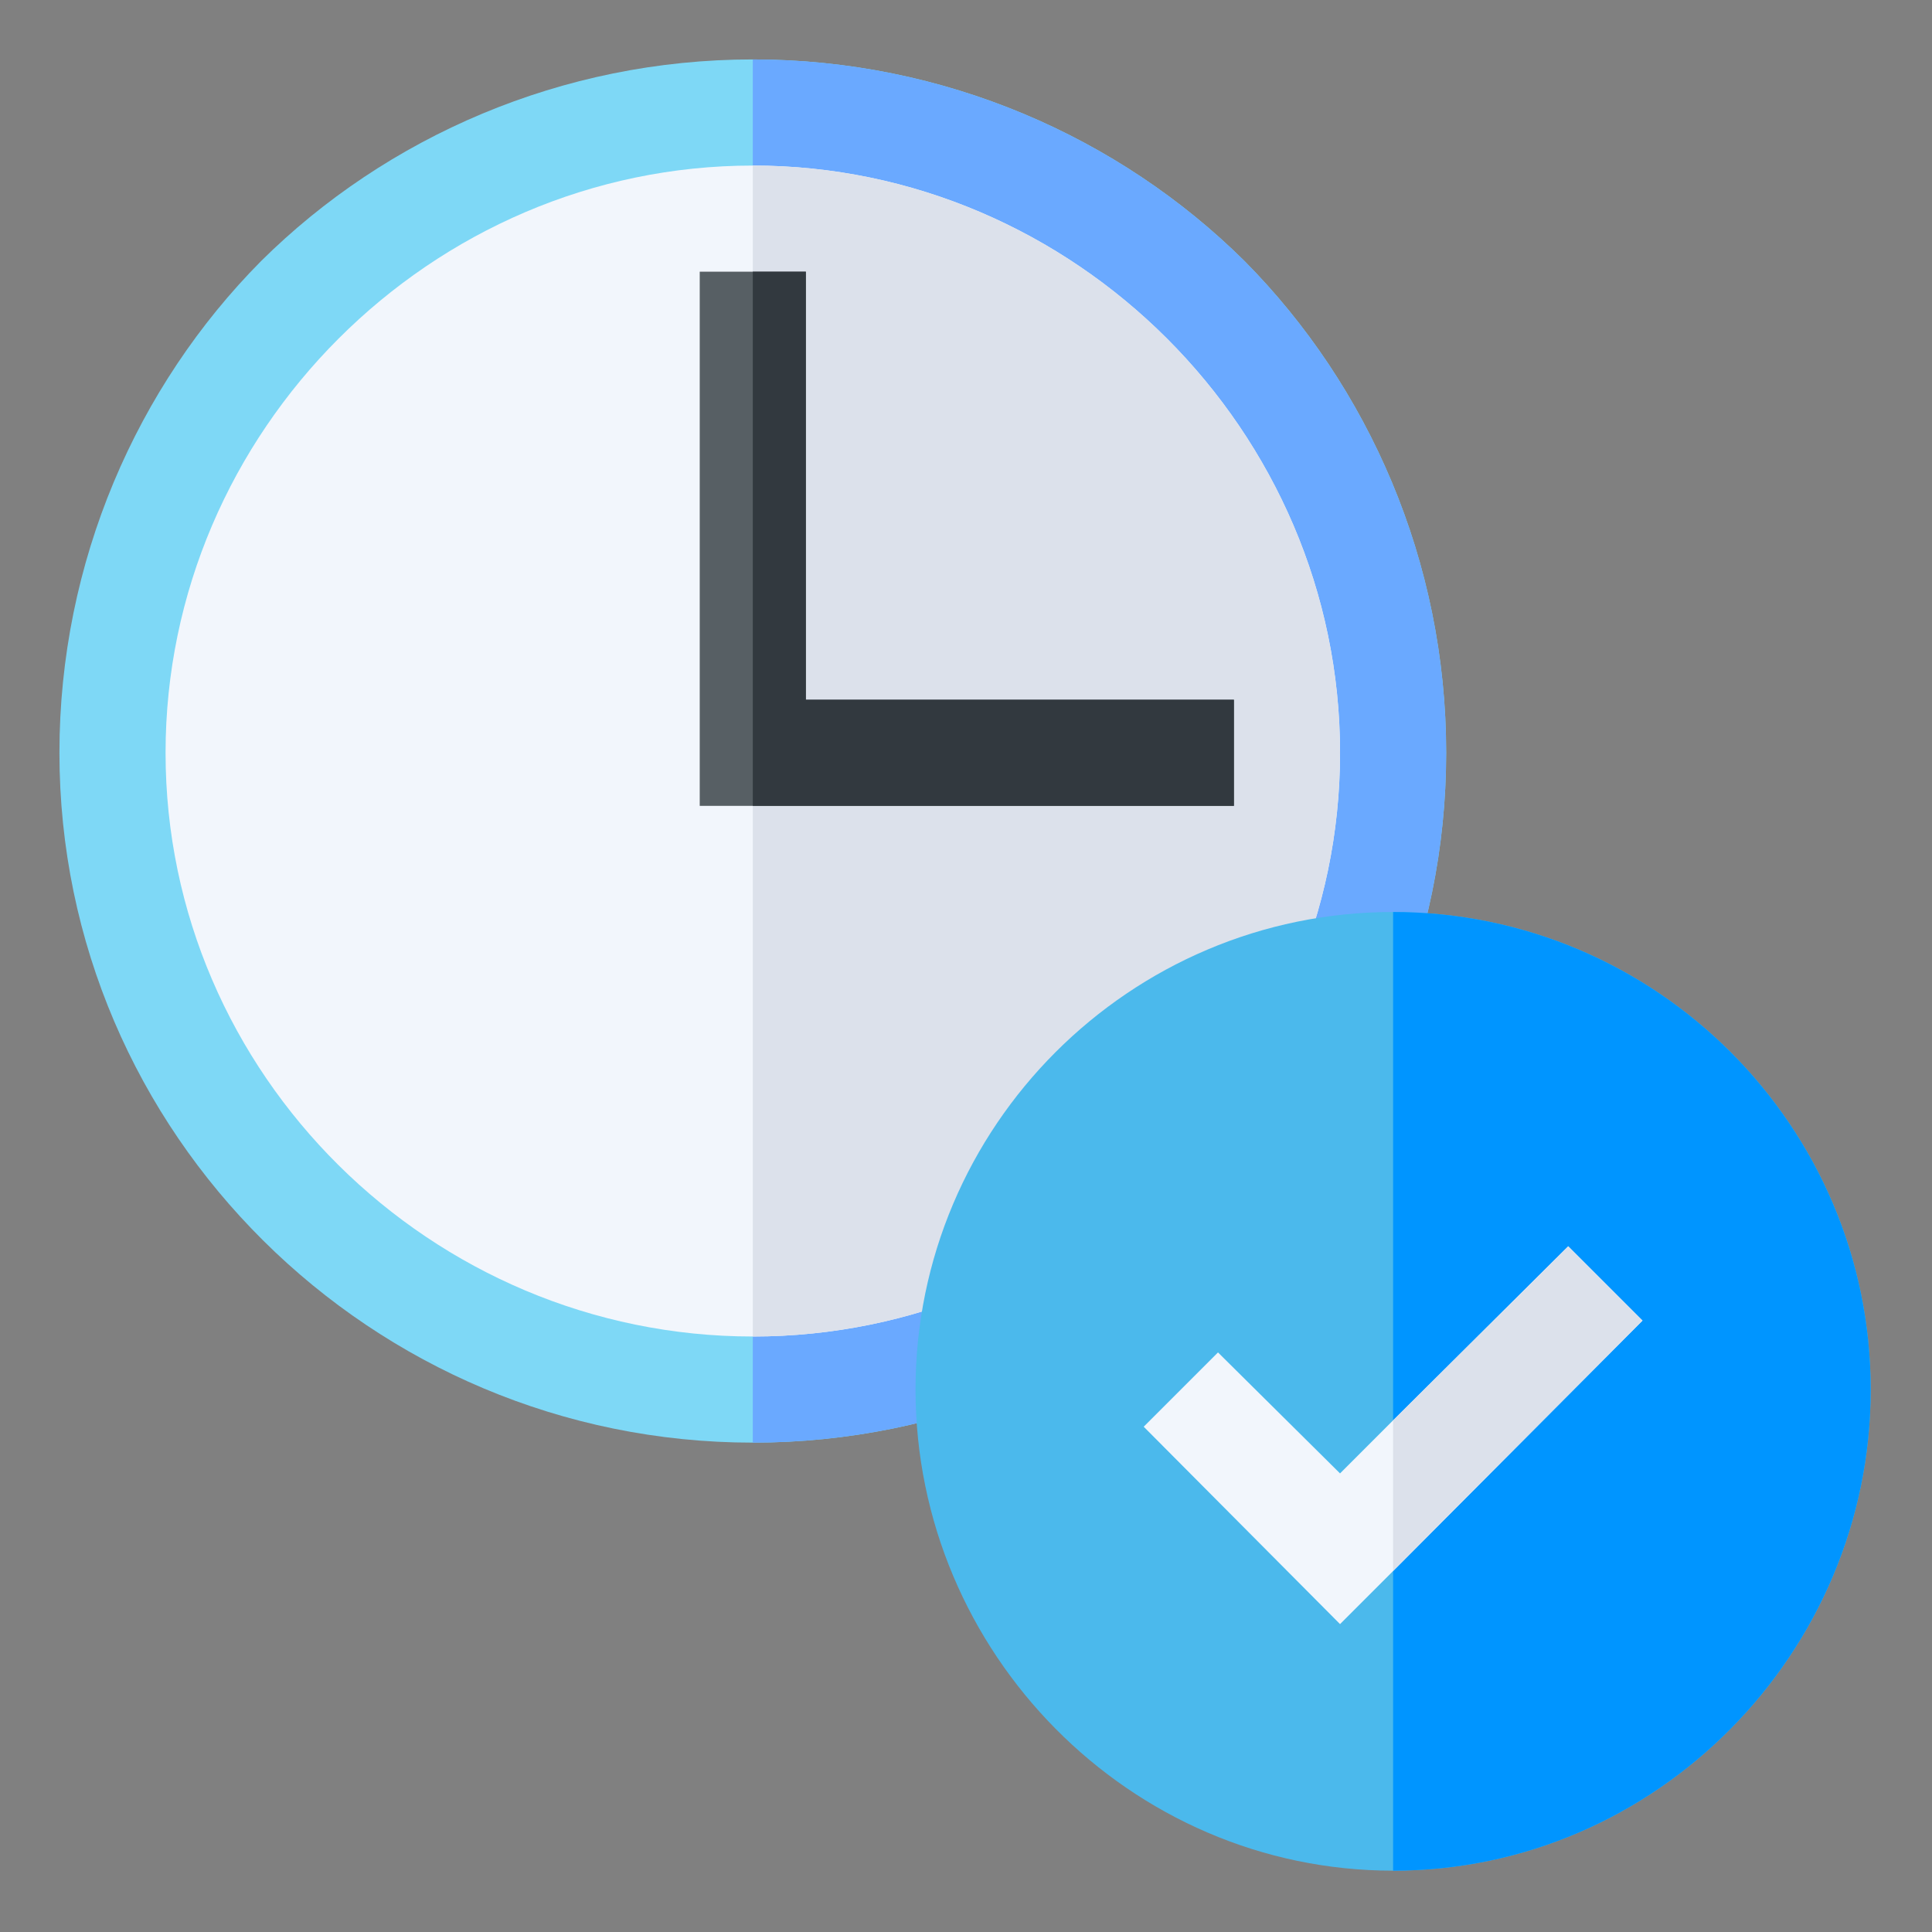 <svg xmlns="http://www.w3.org/2000/svg" height="682.667pt" viewBox="-21 -21 682.667 682.667" width="682.667pt"><rect x="-21" y="-21" width="682.667" height="682.667" fill="#808080" stroke="none"/><path d="m490 245c0 67.5-27.375 128.246-71.25 172.5-44.254 43.875-106.25 71.25-173.75 71.25-134.625 0-245-109.125-245-243.75 0-67.5 27.375-129.496 71.25-173.75 44.254-43.875 106.25-71.25 173.75-71.25s129.496 27.375 173.75 71.25c43.875 44.254 71.25 106.25 71.25 173.75zm0 0" fill="#7ed8f6"></path><path d="m490 245c0 67.5-27.375 128.246-71.25 172.5-44.254 43.875-106.25 71.25-173.75 71.25v-488.75c67.5 0 129.496 27.375 173.75 71.25 43.875 44.254 71.25 106.25 71.25 173.75zm0 0" fill="#6aa9ff"></path><path d="m452.5 245c0 113.629-93.871 206.25-207.5 206.25s-207.5-92.621-207.5-206.25 93.871-207.5 207.5-207.5 207.5 93.871 207.5 207.5zm0 0" fill="#f2f6fc"></path><path d="m452.5 245c0 113.629-93.871 206.25-207.5 206.25v-413.75c113.629 0 207.5 93.871 207.5 207.5zm0 0" fill="#dce1eb"></path><path d="m415 226.25v37.5h-188.75v-188.75h37.5v151.25zm0 0" fill="#575f64"></path><path d="m471.25 301.25c-93 0-168.75 75.75-168.75 168.75s75.75 170 168.75 170 168.75-77 168.75-170-75.75-168.75-168.75-168.75zm0 0" fill="#4bb9ec"></path><path d="m415 226.25v37.5h-170v-188.75h18.75v151.25zm0 0" fill="#32393f"></path><path d="m640 470c0 93-75.75 170-168.75 170v-338.75c93 0 168.75 75.75 168.75 168.75zm0 0" fill="#0095ff"></path><path d="m559.375 445.625-88.125 88.5-18.75 18.75-69.375-69.75 26.25-26.25 43.125 42.75 18.75-18.75 61.875-61.5zm0 0" fill="#f2f6fc"></path><path d="m559.375 445.625-88.125 88.5v-53.25l61.875-61.5zm0 0" fill="#dce1eb"></path></svg>